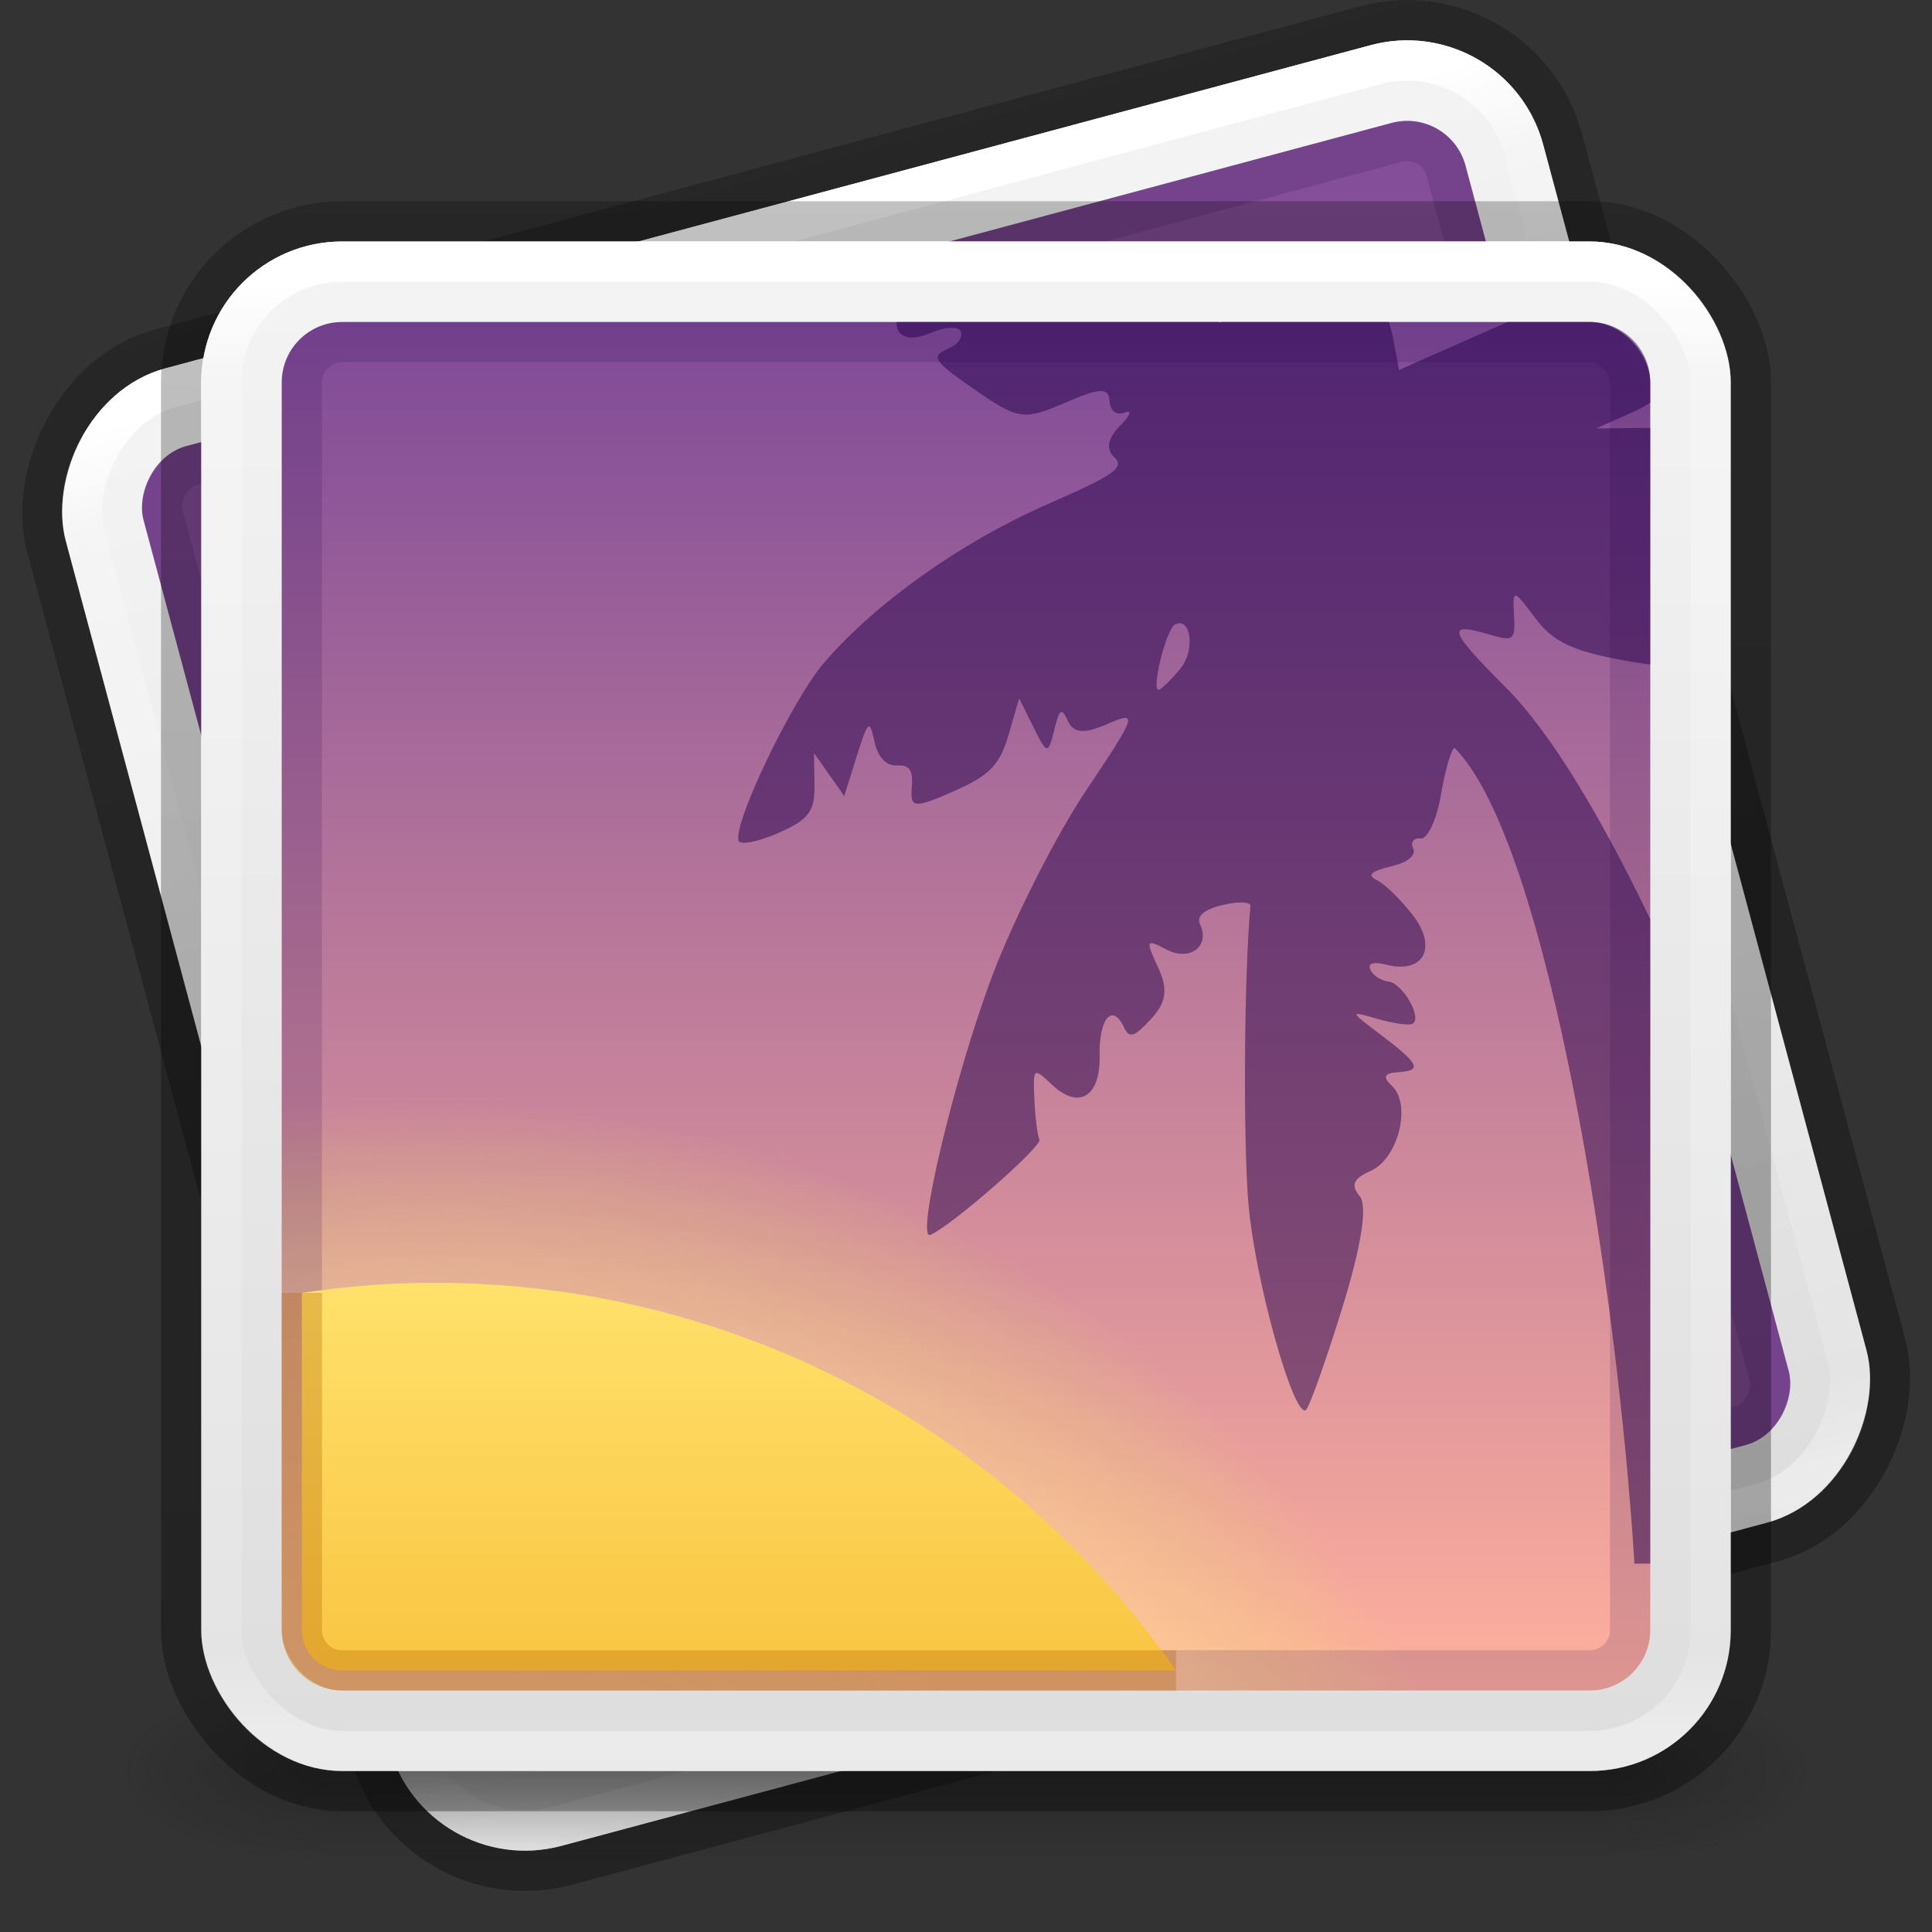 <?xml version="1.0" encoding="UTF-8" standalone="no"?>
<svg
   version="1.1"
   width="48"
   height="48"
   id="svg6649"
   xmlns:xlink="http://www.w3.org/1999/xlink"
   xmlns="http://www.w3.org/2000/svg"
   xmlns:svg="http://www.w3.org/2000/svg"
   xmlns:rdf="http://www.w3.org/1999/02/22-rdf-syntax-ns#"
   xmlns:cc="http://creativecommons.org/ns#"
   xmlns:dc="http://purl.org/dc/elements/1.1/">
  <rect width="100%" height="100%" fill="#333333" stroke="none"/>
  <defs
     id="defs6651">
    <linearGradient
       id="linearGradient1201">
      <stop
         id="stop1193"
         style="stop-color:#ffffff;stop-opacity:1"
         offset="0" />
      <stop
         id="stop1195"
         style="stop-color:#ffffff;stop-opacity:0.235"
         offset="0.068" />
      <stop
         id="stop1197"
         style="stop-color:#ffffff;stop-opacity:0.157"
         offset="0.947" />
      <stop
         id="stop1199"
         style="stop-color:#ffffff;stop-opacity:0.392"
         offset="1" />
    </linearGradient>
    <linearGradient
       id="linearGradient3688-166-749">
      <stop
         id="stop2883"
         style="stop-color:#181818;stop-opacity:1"
         offset="0" />
      <stop
         id="stop2885"
         style="stop-color:#181818;stop-opacity:0"
         offset="1" />
    </linearGradient>
    <linearGradient
       id="linearGradient3702-501-757">
      <stop
         id="stop2895"
         style="stop-color:#181818;stop-opacity:0"
         offset="0" />
      <stop
         id="stop2897"
         style="stop-color:#181818;stop-opacity:1"
         offset="0.5" />
      <stop
         id="stop2899"
         style="stop-color:#181818;stop-opacity:0"
         offset="1" />
    </linearGradient>
    <radialGradient
       cx="4.993"
       cy="43.5"
       r="2.5"
       fx="4.993"
       fy="43.5"
       id="radialGradient3013-6"
       xlink:href="#linearGradient3688-166-749"
       gradientUnits="userSpaceOnUse"
       gradientTransform="matrix(2.004,0,0,0.9,29.988,4.85)" />
    <radialGradient
       cx="4.993"
       cy="43.5"
       r="2.5"
       fx="4.993"
       fy="43.5"
       id="radialGradient3015-1"
       xlink:href="#linearGradient3688-166-749"
       gradientUnits="userSpaceOnUse"
       gradientTransform="matrix(2.004,0,0,0.9,-18.012,-83.15)" />
    <linearGradient
       x1="39"
       y1="6"
       x2="39"
       y2="41.945"
       id="linearGradient3058-5"
       xlink:href="#linearGradient1201"
       gradientUnits="userSpaceOnUse"
       gradientTransform="translate(4e-6,1)" />
    <linearGradient
       xlink:href="#linearGradient3702-501-757"
       id="linearGradient1191"
       gradientUnits="userSpaceOnUse"
       x1="25.058"
       y1="47.028"
       x2="25.058"
       y2="39.999"
       gradientTransform="matrix(1.143,0,0,0.643,-3.429,16.036)" />
    <linearGradient
       id="linearGradient3600-9-51">
      <stop
         offset="0"
         style="stop-color:#f4f4f4;stop-opacity:1"
         id="stop3602-0-0" />
      <stop
         offset="1"
         style="stop-color:#dbdbdb;stop-opacity:1"
         id="stop3604-9-04" />
    </linearGradient>
    <linearGradient
       id="linearGradient3104-6">
      <stop
         offset="0"
         style="stop-color:#000000;stop-opacity:0.318"
         id="stop3106-3" />
      <stop
         offset="1"
         style="stop-color:#000000;stop-opacity:0.24"
         id="stop3108-9" />
    </linearGradient>
    <linearGradient
       xlink:href="#linearGradient3104-6"
       id="linearGradient3170"
       gradientUnits="userSpaceOnUse"
       gradientTransform="matrix(0.807,0,0,0.895,10.835,-0.132)"
       x1="-51.786"
       y1="50.786"
       x2="-51.786"
       y2="2.906" />
    <linearGradient
       xlink:href="#linearGradient3600-9-51"
       id="linearGradient1512"
       gradientUnits="userSpaceOnUse"
       gradientTransform="matrix(0.971,0,0,0.934,-47.889,1.488)"
       x1="74.839"
       y1="4.536"
       x2="74.839"
       y2="49.779" />
    <linearGradient
       xlink:href="#linearGradient3104-6"
       id="linearGradient9328"
       gradientUnits="userSpaceOnUse"
       gradientTransform="matrix(0.807,0,0,0.895,10.835,-0.132)"
       x1="-51.786"
       y1="50.786"
       x2="-51.786"
       y2="2.906" />
    <linearGradient
       xlink:href="#linearGradient3600-9-51"
       id="linearGradient9330"
       gradientUnits="userSpaceOnUse"
       gradientTransform="matrix(0.971,0,0,0.934,-47.889,1.488)"
       x1="74.839"
       y1="4.536"
       x2="74.839"
       y2="49.779" />
    <linearGradient
       xlink:href="#linearGradient1201"
       id="linearGradient9332"
       gradientUnits="userSpaceOnUse"
       gradientTransform="translate(4e-6,1)"
       x1="39"
       y1="6"
       x2="39"
       y2="41.945" />
    <linearGradient
       x1="164.28"
       y1="246.468"
       x2="164.28"
       y2="153.443"
       id="linearGradient3077-9-7"
       xlink:href="#linearGradient4487"
       gradientUnits="userSpaceOnUse"
       gradientTransform="matrix(0.47,0,0,0.363,-54.684,-47.707)" />
    <linearGradient
       id="linearGradient4487">
      <stop
         id="stop4489"
         style="stop-color:#feaf9d;stop-opacity:1"
         offset="0" />
      <stop
         id="stop4491"
         style="stop-color:#7f4a98;stop-opacity:1"
         offset="1" />
    </linearGradient>
    <radialGradient
       xlink:href="#linearGradient4304"
       id="radialGradient4310"
       cx="10"
       cy="73"
       fx="10"
       fy="73"
       r="30.5"
       gradientUnits="userSpaceOnUse"
       gradientTransform="matrix(0.911,1.4743681e-8,-1.4475741e-8,0.891,1.57,-10.555)" />
    <linearGradient
       id="linearGradient4304">
      <stop
         style="stop-color:#ffe6ab;stop-opacity:1"
         offset="0"
         id="stop4306" />
      <stop
         id="stop4312"
         offset="0.82"
         style="stop-color:#ffea8a;stop-opacity:0.639" />
      <stop
         style="stop-color:#e6ff4d;stop-opacity:0"
         offset="1"
         id="stop4308" />
    </linearGradient>
    <linearGradient
       id="linearGradient4526">
      <stop
         id="stop4528"
         offset="0"
         style="stop-color:#ffffff;stop-opacity:1;" />
    </linearGradient>
    <linearGradient
       id="linearGradient841">
      <stop
         id="stop837"
         offset="0"
         style="stop-color:#ffe16b;stop-opacity:1" />
      <stop
         id="stop839"
         offset="1"
         style="stop-color:#f9c440;stop-opacity:1" />
    </linearGradient>
    <linearGradient
       xlink:href="#linearGradient841"
       id="linearGradient3483"
       gradientUnits="userSpaceOnUse"
       gradientTransform="matrix(-1,0,0,1,-31.702,23.055)"
       x1="-50.443"
       y1="8.816"
       x2="-50.443"
       y2="18.842" />
  </defs>
  <g
     id="g9344"
     transform="matrix(-0.966,0.259,0.259,0.966,40.712,-6.875)">
    <rect
       style="color:#000000;font-variation-settings:normal;display:inline;overflow:visible;visibility:visible;vector-effect:none;fill:none;fill-opacity:1;fill-rule:nonzero;stroke:url(#linearGradient9328);stroke-width:1;stroke-linecap:butt;stroke-linejoin:round;stroke-miterlimit:4;stroke-dasharray:none;stroke-dashoffset:0;stroke-opacity:1;-inkscape-stroke:none;marker:none;enable-background:accumulate;stop-color:#000000"
       id="rect5505-21-1-9"
       y="5.5"
       x="4.5"
       ry="4"
       rx="4"
       height="39"
       width="39" />
    <rect
       style="color:#000000;font-variation-settings:normal;display:inline;overflow:visible;visibility:visible;vector-effect:none;fill:url(#linearGradient9330);fill-opacity:1;fill-rule:nonzero;stroke:none;stroke-width:1;stroke-linecap:butt;stroke-linejoin:miter;stroke-miterlimit:4;stroke-dasharray:none;stroke-dashoffset:0;stroke-opacity:1;-inkscape-stroke:none;marker:none;enable-background:accumulate;stop-color:#000000"
       id="rect5505-21-1-7-2"
       y="6"
       x="5"
       ry="3.5"
       rx="3.5"
       height="38"
       width="38" />
    <rect
       style="color:#000000;font-variation-settings:normal;display:inline;overflow:visible;visibility:visible;vector-effect:none;fill:#844e98;fill-opacity:1;fill-rule:nonzero;stroke:none;stroke-width:1;stroke-linecap:butt;stroke-linejoin:miter;stroke-miterlimit:4;stroke-dasharray:none;stroke-dashoffset:0;stroke-opacity:1;-inkscape-stroke:none;marker:none;enable-background:accumulate;stop-color:#000000"
       id="rect5505-21-1-7-0-0"
       y="8"
       x="7"
       ry="1.5"
       rx="1.5"
       height="34"
       width="34" />
    <rect
       style="color:#000000;font-variation-settings:normal;display:inline;overflow:visible;visibility:visible;opacity:0.15;vector-effect:none;fill:none;fill-opacity:1;fill-rule:nonzero;stroke:#24004d;stroke-width:1;stroke-linecap:butt;stroke-linejoin:miter;stroke-miterlimit:4;stroke-dasharray:none;stroke-dashoffset:0;stroke-opacity:1;-inkscape-stroke:none;marker:none;enable-background:accumulate;stop-color:#000000;stop-opacity:1"
       id="rect5505-21-1-7-0-3-2"
       y="8.5"
       x="7.5"
       ry="1"
       rx="1"
       height="33"
       width="33" />
    <rect
       style="fill:none;stroke:url(#linearGradient9332);stroke-width:1;stroke-linecap:round;stroke-linejoin:round;stroke-miterlimit:4;stroke-dasharray:none;stroke-dashoffset:0;stroke-opacity:1"
       id="rect6741-2-3"
       y="6.5"
       x="5.5"
       ry="3"
       rx="3"
       height="37"
       width="37" />
  </g>
  <rect
     style="opacity:0.4;fill:url(#radialGradient3013-6);fill-opacity:1;stroke:none;stroke-width:0.863"
     id="rect2801-3-7"
     y="41.75"
     x="40"
     height="4.5"
     width="5" />
  <rect
     style="opacity:0.4;fill:url(#radialGradient3015-1);fill-opacity:1;stroke:none;stroke-width:0.863"
     id="rect3696-6-3"
     transform="scale(-1)"
     y="-46.25"
     x="-8"
     height="4.5"
     width="5" />
  <rect
     style="opacity:0.4;fill:url(#linearGradient1191);fill-opacity:1;stroke:none;stroke-width:0.863"
     id="rect3700-4-6"
     y="41.75"
     x="8"
     height="4.5"
     width="32" />
  <rect
     style="color:#000000;display:inline;overflow:visible;visibility:visible;opacity:1;fill:none;fill-opacity:1;fill-rule:nonzero;stroke:url(#linearGradient3170);stroke-width:1;stroke-opacity:1;marker:none;enable-background:accumulate;font-variation-settings:normal;vector-effect:none;stroke-linecap:butt;stroke-linejoin:round;stroke-miterlimit:4;stroke-dasharray:none;stroke-dashoffset:0;-inkscape-stroke:none;stop-color:#000000;stop-opacity:1"
     id="rect5505-21-1"
     y="5.5"
     x="4.5"
     ry="4"
     rx="4"
     height="39"
     width="39" />
  <rect
     style="color:#000000;display:inline;overflow:visible;visibility:visible;fill:url(#linearGradient1512);fill-opacity:1;fill-rule:nonzero;stroke:none;stroke-width:1;stroke-opacity:1;marker:none;enable-background:accumulate;font-variation-settings:normal;opacity:1;vector-effect:none;stroke-linecap:butt;stroke-linejoin:miter;stroke-miterlimit:4;stroke-dasharray:none;stroke-dashoffset:0;-inkscape-stroke:none;stop-color:#000000;stop-opacity:1"
     id="rect5505-21-1-7"
     y="6"
     x="5"
     ry="3.5"
     rx="3.5"
     height="38"
     width="38" />
  <rect
     style="color:#000000;font-variation-settings:normal;display:inline;overflow:visible;visibility:visible;opacity:1;vector-effect:none;fill:url(#linearGradient3077-9-7);fill-opacity:1;fill-rule:nonzero;stroke:none;stroke-width:1;stroke-linecap:round;stroke-linejoin:miter;stroke-miterlimit:4;stroke-dasharray:none;stroke-dashoffset:0;stroke-opacity:1;-inkscape-stroke:none;marker:none;enable-background:accumulate;stop-color:#000000;stop-opacity:1"
     id="rect5505-21-1-7-0"
     y="8"
     x="7"
     ry="1.5"
     rx="1.5"
     height="34"
     width="34" />
  <path
     id="path2555-7-6-5-7"
     style="color:#000000;clip-rule:nonzero;display:inline;overflow:visible;visibility:visible;opacity:0.6;isolation:auto;mix-blend-mode:normal;color-interpolation:sRGB;color-interpolation-filters:linearRGB;solid-color:#000000;solid-opacity:1;fill:url(#radialGradient4310);fill-opacity:1;fill-rule:evenodd;stroke:none;stroke-width:1px;stroke-linecap:butt;stroke-linejoin:miter;stroke-miterlimit:4;stroke-dasharray:none;stroke-dashoffset:0;stroke-opacity:1;marker:none;color-rendering:auto;image-rendering:auto;shape-rendering:auto;text-rendering:auto;enable-background:accumulate"
     d="M 10.68 26.756 C 9.432 26.756 8.205 26.846 7 27.006 L 7 40.5 C 7 41.331 7.669 42 8.5 42 L 35.479 42 C 30.897 32.963 21.51 26.756 10.68 26.756 z " />
  <rect
     style="opacity:1;fill:none;stroke:url(#linearGradient3058-5);stroke-width:1;stroke-linecap:round;stroke-linejoin:round;stroke-miterlimit:4;stroke-dasharray:none;stroke-dashoffset:0;stroke-opacity:1"
     id="rect6741-2"
     y="6.5"
     x="5.5"
     ry="3"
     rx="3"
     height="37"
     width="37" />
  <path
     id="path4427"
     style="opacity:0.5;fill:#24004d;fill-opacity:1"
     d="M 22.277 8 C 22.271 8.065 22.278 8.13 22.309 8.195 C 22.412 8.416 22.722 8.447 23.117 8.273 C 23.47 8.119 23.807 8.1 23.869 8.232 C 23.931 8.365 23.809 8.55 23.598 8.643 C 23.093 8.863 23.152 8.95 24.359 9.777 C 25.294 10.418 25.472 10.438 26.463 10.006 C 27.319 9.633 27.549 9.623 27.566 9.961 C 27.579 10.208 27.738 10.329 27.943 10.25 C 28.139 10.175 28.085 10.323 27.826 10.58 C 27.521 10.883 27.469 11.158 27.68 11.355 C 27.955 11.614 27.704 11.792 26.029 12.525 C 23.882 13.466 21.754 14.975 20.473 16.467 C 19.675 17.395 18.179 20.523 18.354 20.896 C 18.402 21.001 18.851 20.909 19.348 20.691 C 20.091 20.366 20.248 20.155 20.236 19.502 L 20.223 18.709 L 20.598 19.242 L 20.975 19.779 L 21.283 18.795 C 21.572 17.88 21.602 17.857 21.727 18.43 C 21.809 18.81 22.021 19.035 22.281 19.018 C 22.596 18.997 22.689 19.134 22.654 19.562 C 22.612 20.084 22.707 20.092 23.697 19.658 C 24.574 19.274 24.839 19.005 25.055 18.266 L 25.32 17.348 L 25.676 18.066 C 26.014 18.749 26.039 18.752 26.189 18.148 C 26.327 17.596 26.373 17.567 26.539 17.924 C 26.677 18.221 26.949 18.236 27.531 17.98 C 28.28 17.652 28.243 17.763 26.988 19.633 C 26.249 20.734 25.203 22.795 24.664 24.215 C 23.726 26.685 22.73 30.849 23.117 30.68 C 23.652 30.445 25.902 28.479 25.824 28.312 C 25.774 28.206 25.718 27.757 25.699 27.314 C 25.665 26.518 25.672 26.513 26.143 26.955 C 26.807 27.579 27.344 27.245 27.32 26.221 C 27.3 25.309 27.638 24.912 27.92 25.516 C 28.057 25.809 28.177 25.773 28.598 25.316 C 28.98 24.901 29.025 24.576 28.77 24.029 C 28.455 23.356 28.471 23.319 28.98 23.59 C 29.557 23.896 30.071 23.513 29.816 22.967 C 29.72 22.76 29.913 22.595 30.377 22.484 C 30.765 22.392 31.076 22.404 31.066 22.508 C 30.909 24.234 30.882 28.392 31.02 29.939 C 31.185 31.804 32.123 35.177 32.438 35.039 C 32.514 35.006 32.918 33.879 33.336 32.535 C 33.82 30.98 33.983 29.957 33.783 29.721 C 33.552 29.447 33.622 29.279 34.055 29.09 C 34.737 28.791 35.076 27.443 34.584 26.98 C 34.344 26.755 34.386 26.662 34.736 26.639 C 35.343 26.599 35.269 26.437 34.293 25.699 C 33.523 25.117 33.519 25.111 34.211 25.311 C 34.597 25.422 34.991 25.481 35.086 25.439 C 35.358 25.32 34.856 24.428 34.494 24.387 C 34.315 24.366 34.113 24.237 34.047 24.096 C 33.971 23.933 34.119 23.885 34.449 23.969 C 35.37 24.201 35.721 23.542 35.104 22.74 C 34.804 22.351 34.398 21.956 34.203 21.863 C 33.955 21.745 34.061 21.645 34.549 21.529 C 34.973 21.428 35.19 21.253 35.109 21.08 C 35.036 20.924 35.122 20.812 35.295 20.832 C 35.468 20.852 35.693 20.367 35.797 19.758 C 35.9 19.148 36.053 18.617 36.137 18.578 C 38.49 20.953 40.204 32.226 40.607 38.848 L 41 38.848 L 41 22.836 C 39.807 20.352 38.547 18.215 37.408 17.076 C 35.984 15.651 35.918 15.442 37.002 15.764 C 37.609 15.944 37.65 15.91 37.615 15.275 C 37.58 14.624 37.6 14.629 38.15 15.365 C 38.6 15.966 39.114 16.199 40.52 16.438 C 40.701 16.468 40.83 16.485 41 16.512 L 41 10.635 C 40.97 10.635 40.942 10.633 40.912 10.633 L 39.66 10.643 L 40.598 10.225 C 40.743 10.16 40.877 10.084 41 10.006 L 41 9.5 C 41 8.669 40.331 8 39.5 8 L 37.455 8 L 34.758 9.193 L 34.602 8.361 C 34.582 8.256 34.539 8.122 34.508 8 L 30.33 8 C 30.329 8.002 30.332 8.015 30.33 8.016 C 30.322 8.019 30.281 8.002 30.264 8 L 22.277 8 z M 29.33 15.486 C 29.61 15.522 29.652 16.207 29.336 16.598 C 29.127 16.855 28.887 17.095 28.801 17.133 C 28.576 17.231 28.97 15.622 29.197 15.512 C 29.247 15.488 29.29 15.481 29.33 15.486 z " />
  <rect
     style="color:#000000;font-variation-settings:normal;display:inline;overflow:visible;visibility:visible;opacity:0.15;vector-effect:none;fill:none;fill-opacity:1;fill-rule:nonzero;stroke:#24004d;stroke-width:1;stroke-linecap:butt;stroke-linejoin:miter;stroke-miterlimit:4;stroke-dasharray:none;stroke-dashoffset:0;stroke-opacity:1;-inkscape-stroke:none;marker:none;enable-background:accumulate;stop-color:#000000"
     id="rect5505-21-1-7-0-3-8"
     y="8.5"
     x="7.5"
     ry="1"
     rx="1"
     height="33"
     width="33" />
  <path
     id="path2555-7-6-5"
     style="color:#000000;clip-rule:nonzero;display:inline;overflow:visible;visibility:visible;isolation:auto;mix-blend-mode:normal;color-interpolation:sRGB;color-interpolation-filters:linearRGB;solid-color:#000000;solid-opacity:1;fill:url(#linearGradient3483);fill-opacity:1;fill-rule:evenodd;stroke:none;stroke-width:1;stroke-linecap:round;stroke-linejoin:round;stroke-miterlimit:4;stroke-dasharray:none;stroke-dashoffset:0;stroke-opacity:0.5;marker:none;color-rendering:auto;image-rendering:auto;shape-rendering:auto;text-rendering:auto;enable-background:accumulate;font-variation-settings:normal;opacity:1;vector-effect:none;-inkscape-stroke:none;stop-color:#000000;stop-opacity:1"
     d="M 10.787 31.871 C 9.67 31.871 8.574 31.962 7.5 32.121 L 7.5 40.5 C 7.5 41.054 7.946 41.5 8.5 41.5 L 29.217 41.5 C 25.16 35.684 18.416 31.871 10.787 31.871 z " />
  <path
     id="path2555-7-6-5-2"
     style="color:#000000;font-variation-settings:normal;clip-rule:nonzero;display:inline;overflow:visible;visibility:visible;isolation:auto;mix-blend-mode:normal;color-interpolation:sRGB;color-interpolation-filters:linearRGB;solid-color:#000000;solid-opacity:1;vector-effect:none;fill:none;fill-opacity:1;fill-rule:evenodd;stroke:#ad5f00;stroke-width:1;stroke-linecap:butt;stroke-linejoin:round;stroke-miterlimit:4;stroke-dasharray:none;stroke-dashoffset:0;stroke-opacity:1;-inkscape-stroke:none;marker:none;color-rendering:auto;image-rendering:auto;shape-rendering:auto;text-rendering:auto;enable-background:accumulate;stop-color:#000000;opacity:0.3"
     d="M 7.5,32.121 V 40.5 c 0,0.554 0.446,1 1,1 h 20.717" />
</svg>
